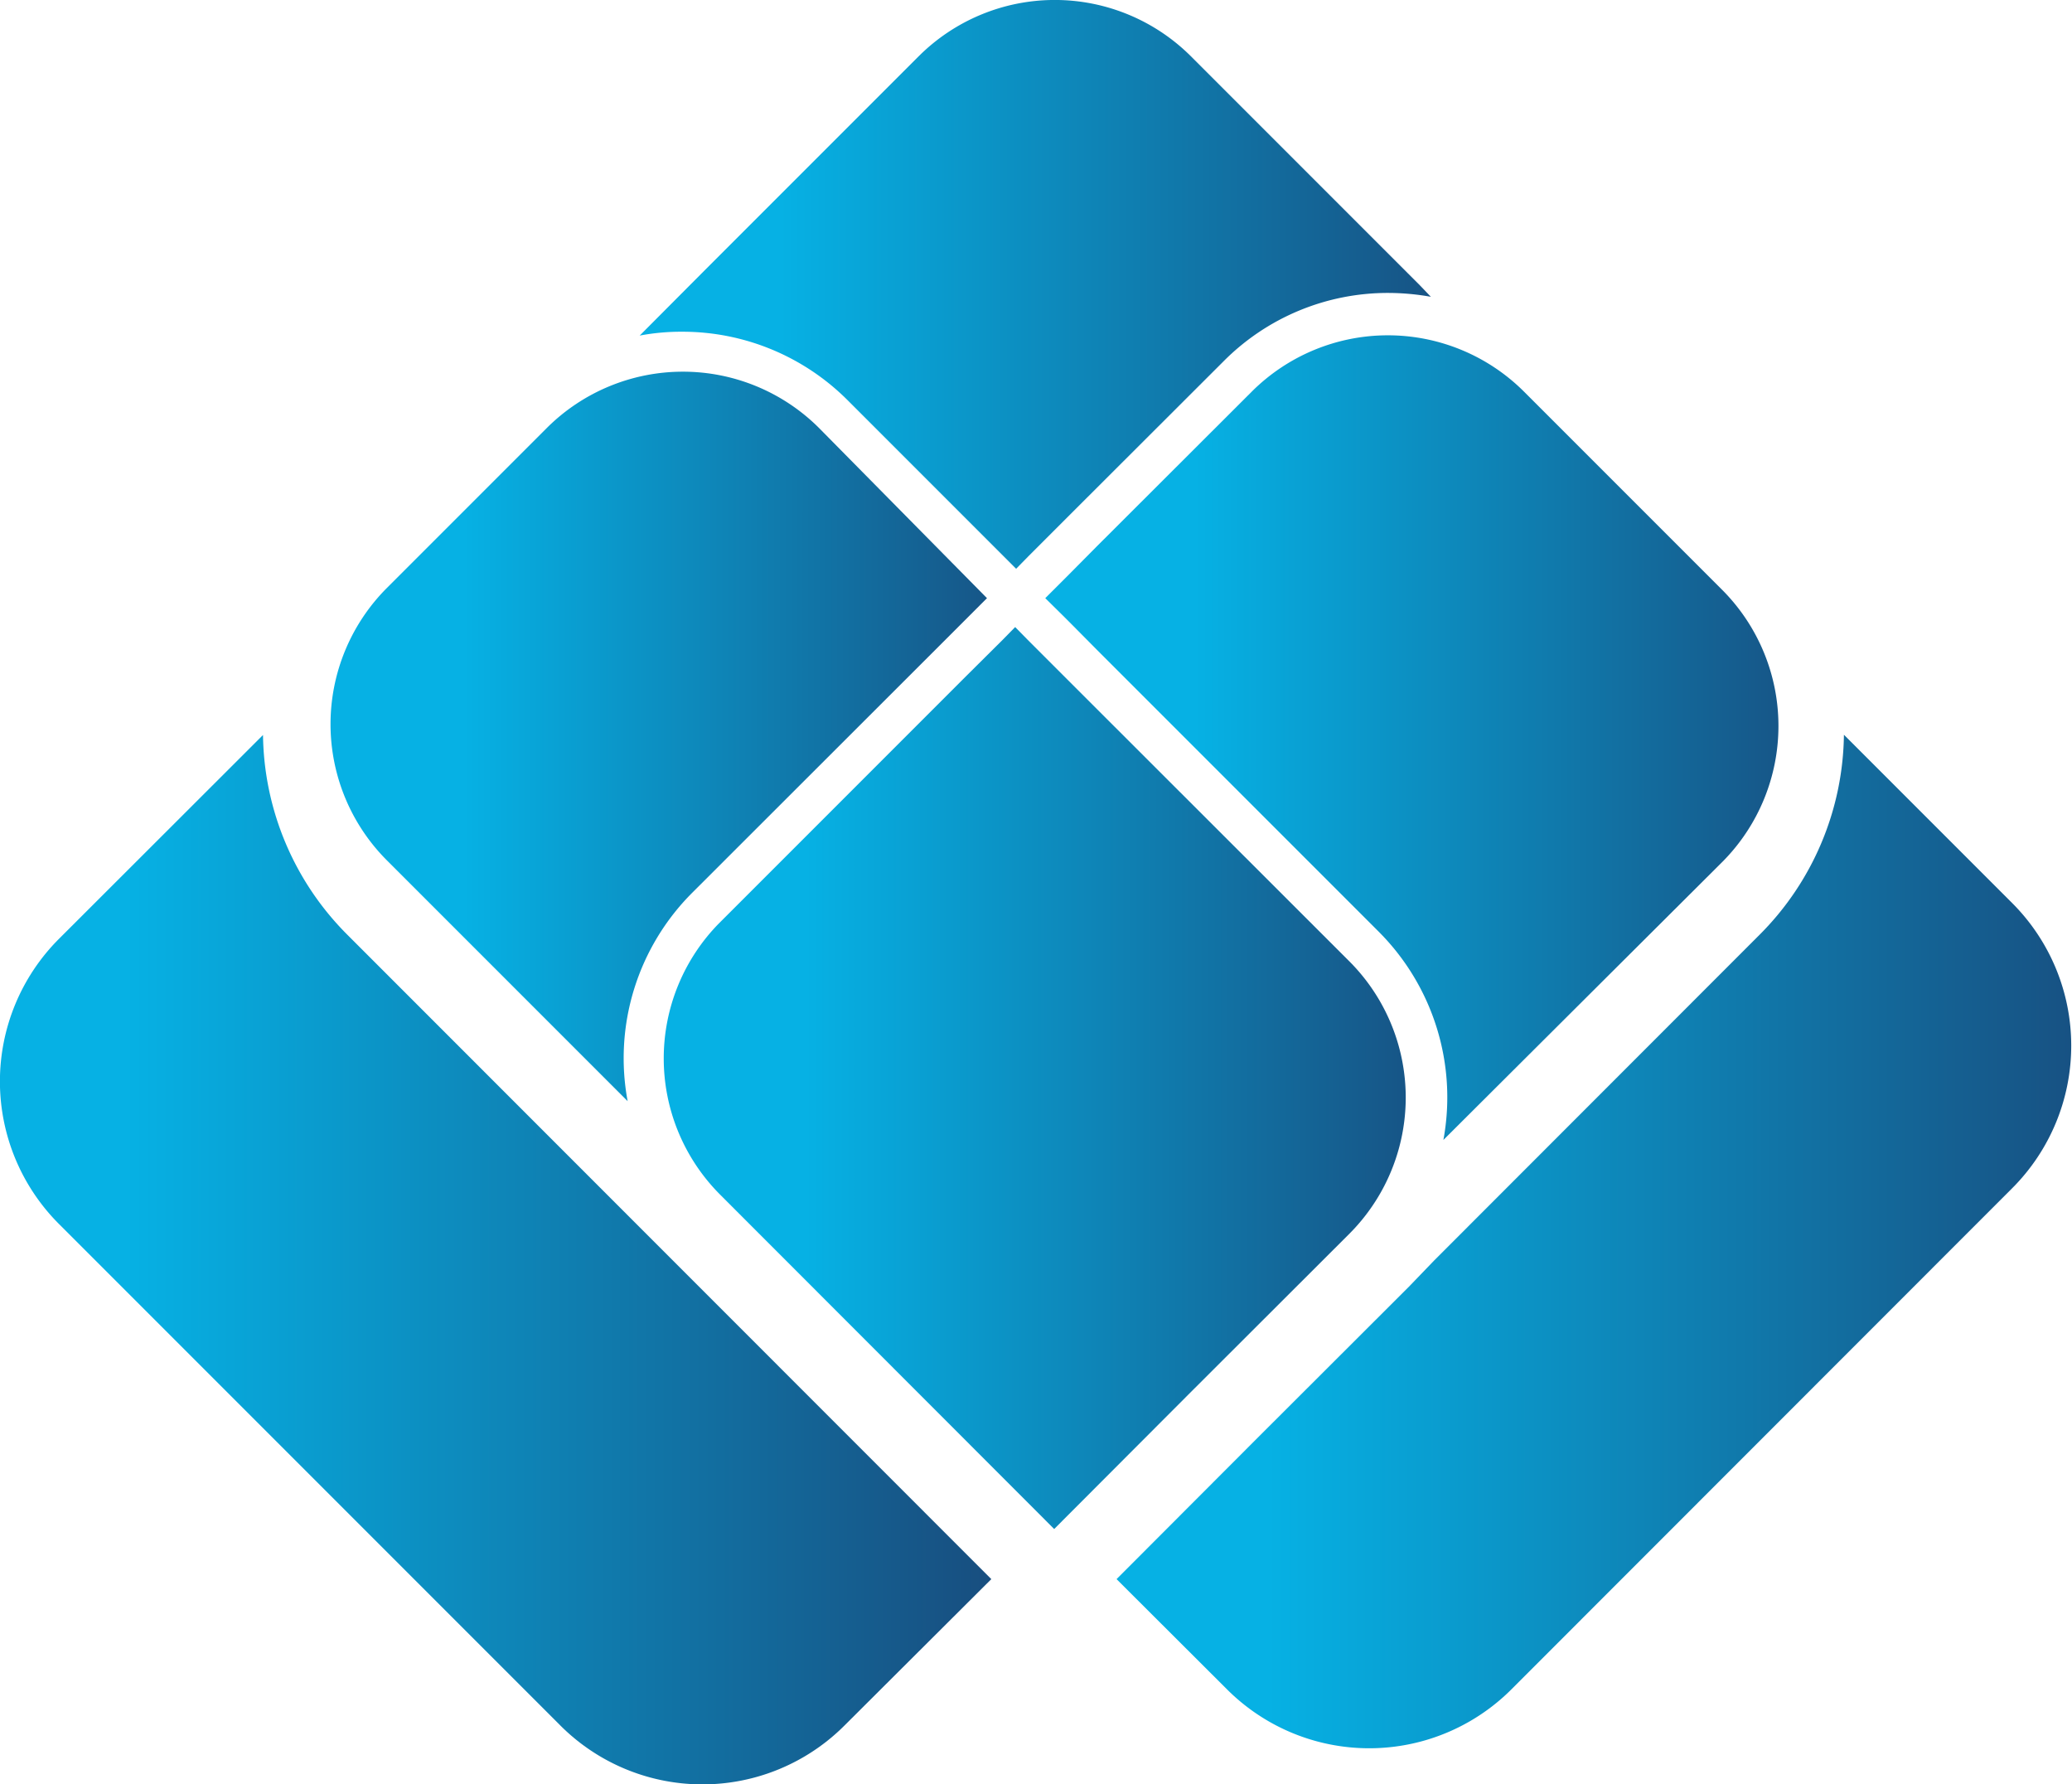 <svg id="Layer_1" data-name="Layer 1" xmlns="http://www.w3.org/2000/svg" xmlns:xlink="http://www.w3.org/1999/xlink" viewBox="0 0 86.03 74.07"><defs><style>.cls-1{fill:url(#linear-gradient);}.cls-2{fill:url(#linear-gradient-2);}.cls-3{fill:url(#linear-gradient-3);}.cls-4{fill:url(#linear-gradient-5);}.cls-5{fill:url(#linear-gradient-7);}.cls-6{fill:url(#linear-gradient-9);}</style><linearGradient id="linear-gradient" x1="1793.02" y1="-1196.97" x2="2116.93" y2="-1196.97" gradientTransform="matrix(0.13, 0, 0, -0.13, 0.59, 141.86)" gradientUnits="userSpaceOnUse"><stop offset="0" stop-color="#06b1e4"/><stop offset="1" stop-color="#1b3d6e"/></linearGradient><linearGradient id="linear-gradient-2" x1="2157.86" y1="-1191.06" x2="2469.99" y2="-1191.06" xlink:href="#linear-gradient"/><linearGradient id="linear-gradient-3" x1="2010.15" y1="-1137.65" x2="2252.46" y2="-1137.65" xlink:href="#linear-gradient"/><linearGradient id="linear-gradient-5" x1="2134.58" y1="-1026.26" x2="2374.08" y2="-1026.26" xlink:href="#linear-gradient"/><linearGradient id="linear-gradient-7" x1="1900.92" y1="-1026.32" x2="2115.51" y2="-1026.32" xlink:href="#linear-gradient"/><linearGradient id="linear-gradient-9" x1="2001.95" y1="-878.44" x2="2260.57" y2="-878.44" xlink:href="#linear-gradient"/></defs><title>fav</title><path class="cls-1" d="M269.61,307.23l-6.09,6.07a8.34,8.34,0,0,1-11.81,0l-20.82-20.82a8.37,8.37,0,0,1,0-11.82l8.48-8.47a11.93,11.93,0,0,0,3.51,8.3Z" transform="translate(-228.45 -241.68)"/><path class="cls-2" d="M312,291,291.21,311.8a8.35,8.35,0,0,1-11.82,0l-4.58-4.57,5.91-5.92,6.23-6.22h0L288,294l13.5-13.51a11.93,11.93,0,0,0,3.51-8.31l7,7A8.37,8.37,0,0,1,312,291Z" transform="translate(-228.45 -241.68)"/><path class="cls-3" d="M284.49,292.88l-.25.25h0l-6.36,6.35-5.66,5.67-13.89-13.9a8,8,0,0,1,0-11.27l10.11-10.11,1.64-1.63h0l.52-.53.56.57.21.21,1.38,1.38,11.7,11.69A8,8,0,0,1,284.49,292.88Z" transform="translate(-228.45 -241.68)"/><path class="cls-3" d="M284.49,292.88l-.25.25h0l-6.36,6.35-5.66,5.67-13.89-13.9a8,8,0,0,1,0-11.27l10.11-10.11,1.64-1.63h0l.52-.53.56.57.21.21,1.38,1.38,11.7,11.69A8,8,0,0,1,284.49,292.88Z" transform="translate(-228.45 -241.68)"/><path class="cls-4" d="M300,277.42,288.38,289a9.73,9.73,0,0,0-2.68-8.64L274,268.66l-1.12-1.13h0l-.26-.26-.77-.76,1-1h0l1.12-1.13,6.45-6.44a8,8,0,0,1,11.31,0l.25.25h0l8,8A8,8,0,0,1,300,277.42Z" transform="translate(-228.45 -241.68)"/><path class="cls-4" d="M300,277.42,288.38,289a9.73,9.73,0,0,0-2.68-8.64L274,268.66l-1.12-1.13h0l-.26-.26-.77-.76,1-1h0l1.12-1.13,6.45-6.44a8,8,0,0,1,11.31,0l.25.25h0l8,8A8,8,0,0,1,300,277.42Z" transform="translate(-228.45 -241.68)"/><path class="cls-5" d="M269.43,266.51l-1,1h0l-1.13,1.13-10.12,10.11a9.71,9.71,0,0,0-2.67,8.64l-10-10a8,8,0,0,1,0-11.3l6.65-6.65a8,8,0,0,1,11.29,0Z" transform="translate(-228.45 -241.68)"/><path class="cls-5" d="M269.43,266.51l-1,1h0l-1.13,1.13-10.12,10.11a9.71,9.71,0,0,0-2.67,8.64l-10-10a8,8,0,0,1,0-11.3l6.65-6.65a8,8,0,0,1,11.29,0Z" transform="translate(-228.45 -241.68)"/><path class="cls-6" d="M287.86,254a10.19,10.19,0,0,0-1.76-.16,9.61,9.61,0,0,0-6.86,2.85l-6.45,6.44-1.63,1.63h0l-.52.53-7-7a9.69,9.69,0,0,0-6.87-2.84,9.29,9.29,0,0,0-1.76.16l2.58-2.59,9-9a8,8,0,0,1,11.31,0l9.5,9.5Z" transform="translate(-228.45 -241.68)"/><path class="cls-6" d="M287.86,254a10.19,10.19,0,0,0-1.76-.16,9.61,9.61,0,0,0-6.86,2.85l-6.45,6.44-1.63,1.63h0l-.52.53-7-7a9.69,9.69,0,0,0-6.87-2.84,9.29,9.29,0,0,0-1.76.16l2.58-2.59,9-9a8,8,0,0,1,11.31,0l9.5,9.5Z" transform="translate(-228.45 -241.68)"/></svg>